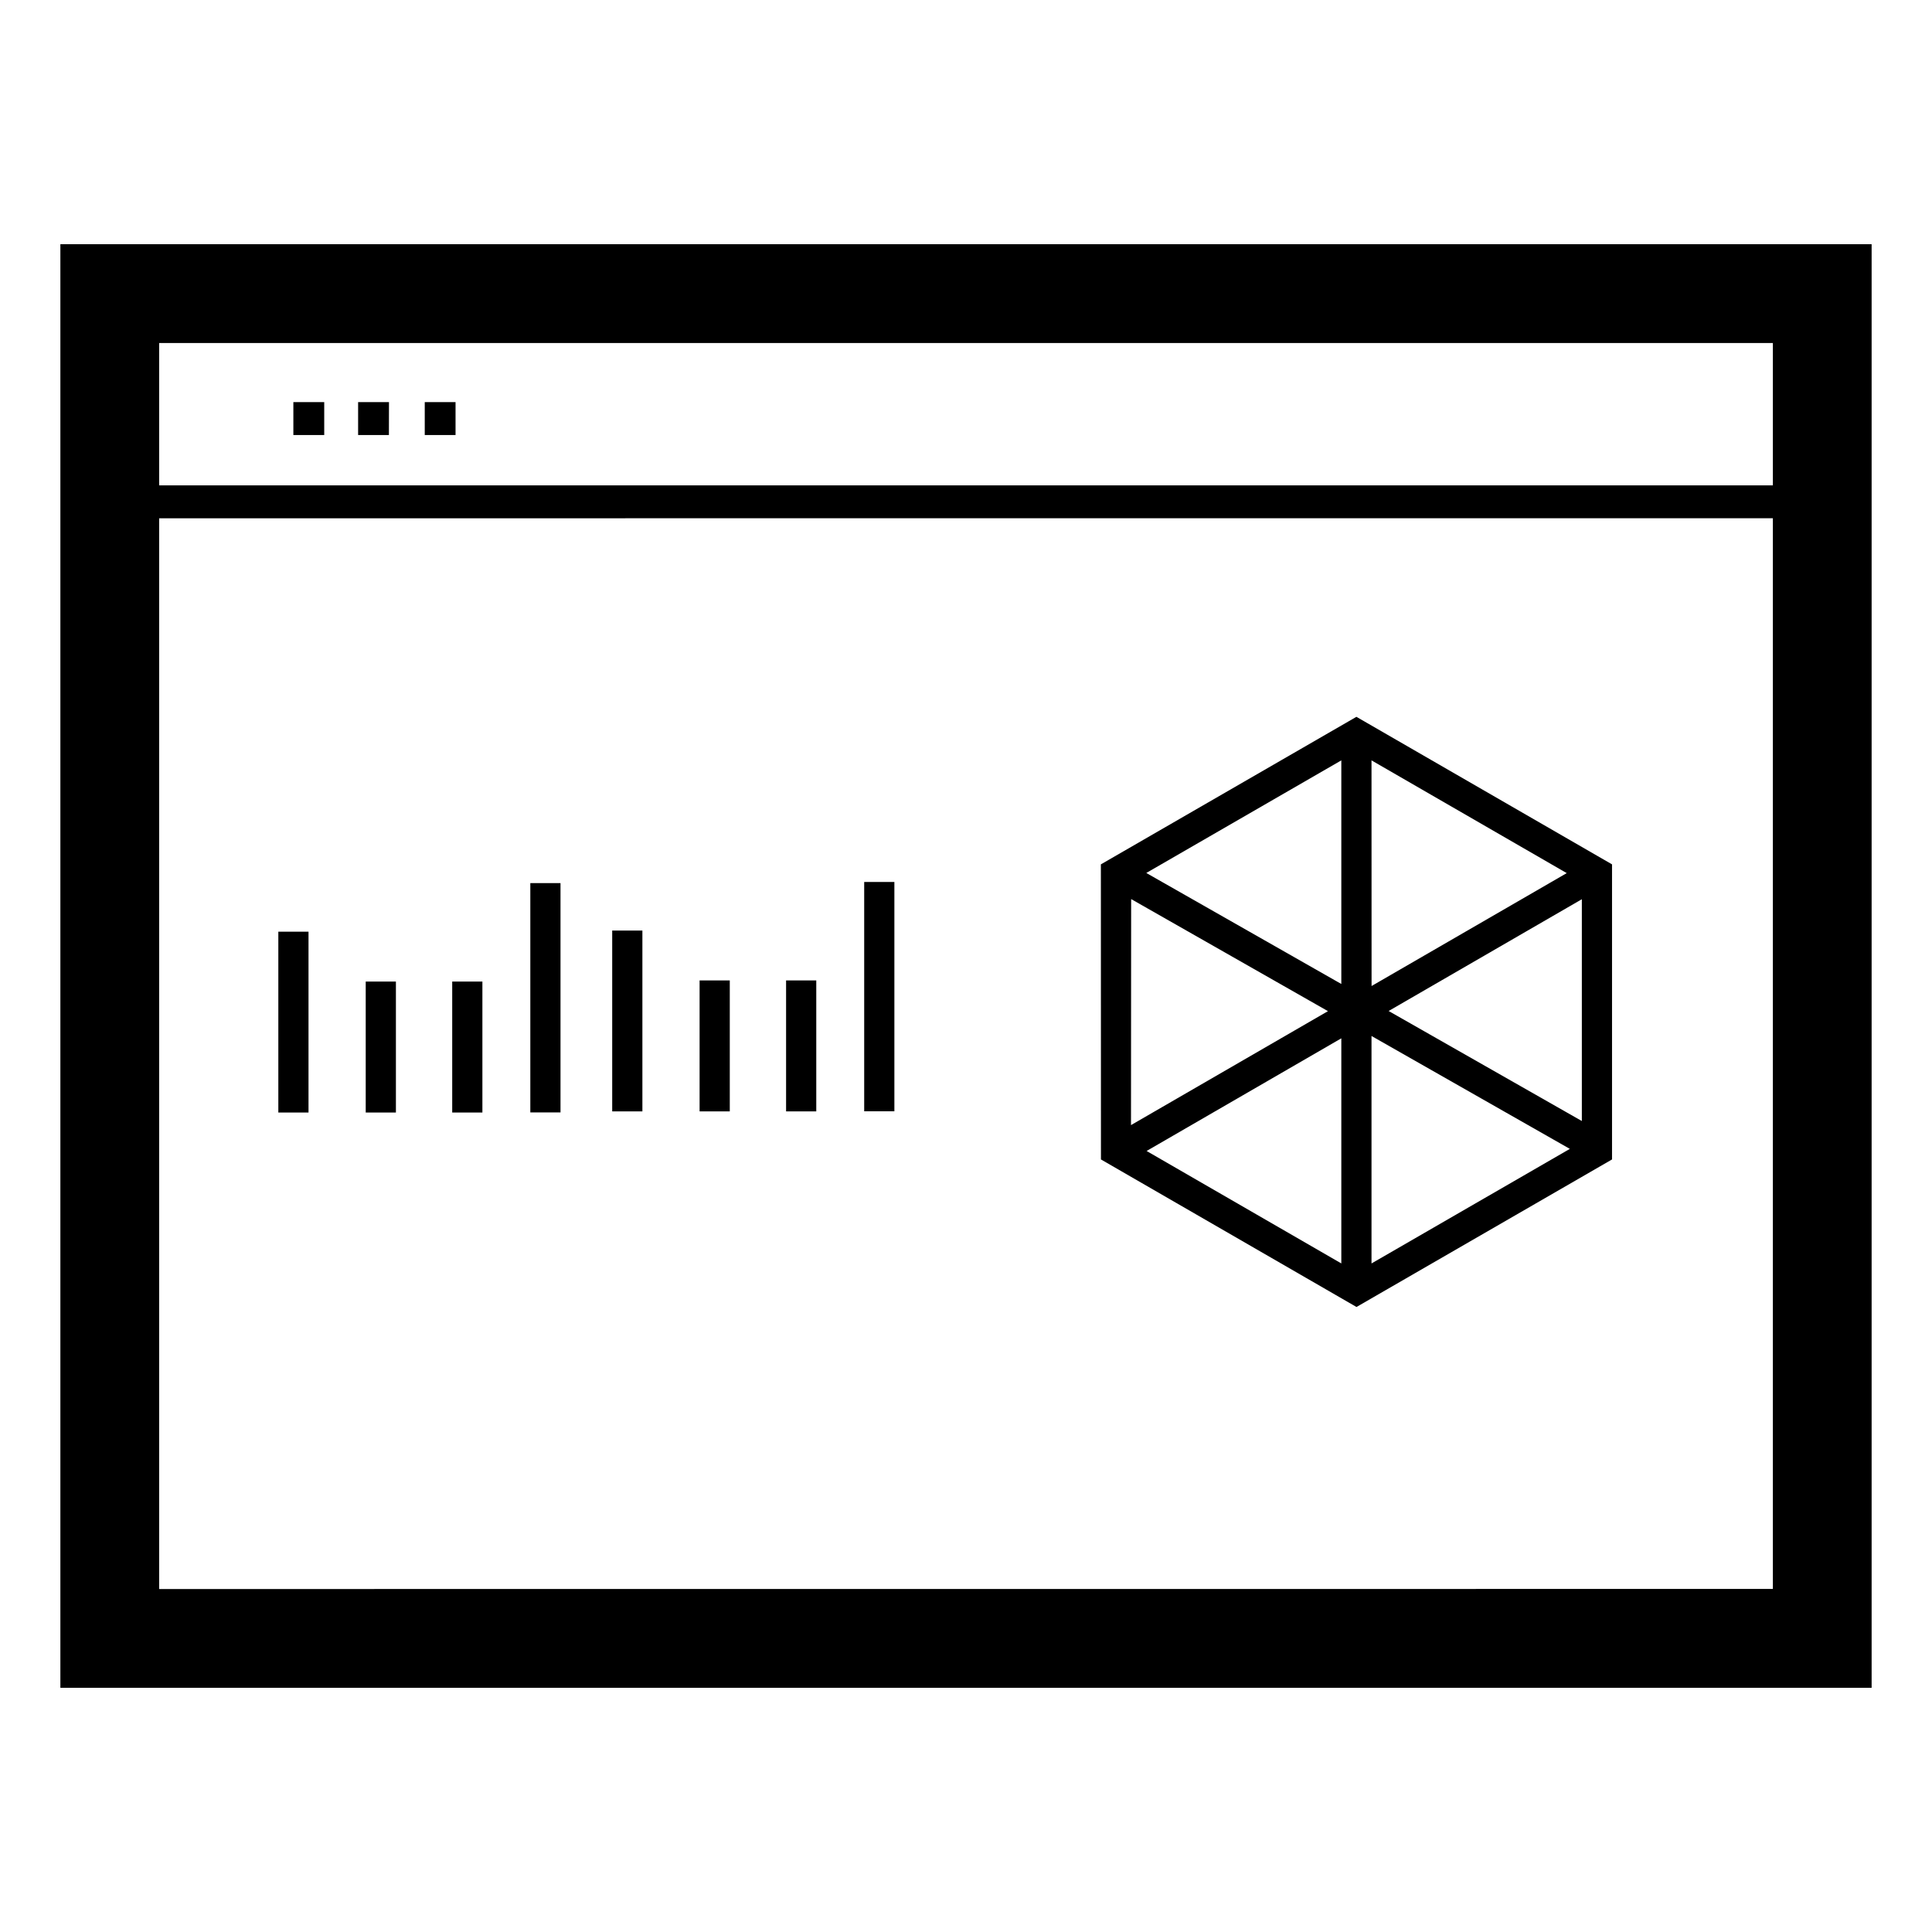 <?xml version="1.0" encoding="UTF-8"?>
<svg width="1200pt" height="1200pt" version="1.1" viewBox="0 0 1200 1200" xmlns="http://www.w3.org/2000/svg">
 <path d="m1121.6 151.69h-1084.1v896.63h1125v-896.63zm-20.438 170.21v665.02l-1002.3 0.047v-665.06m0-20.438v-88.406h1002.3v88.406zm102.52-31.266h-19.172v-20.438h19.172zm81.562 0h-19.125v-20.438h19.125zm-41.391 0h-19.125v-20.438h19.172zm600.94 175.03-158.72 91.641 0.047 183.28 158.72 91.641 158.72-91.641v-183.28zm9.375 27.047 121.26 70.031-121.22 70.125zm-18.75 138.89-121.13-68.953 121.13-69.938zm-8.297 16.875-122.34 70.781 0.094-140.39zm8.297 16.875v139.82l-120.94-69.844zm18.75-1.453 123.19 70.125-123.19 71.156zm10.641-15.516 120-69.422v137.76zm-482.26-49.969h18.75v112.31h-18.75zm54.281 30.984h18.75v81.328h-18.75zm53.719 0h18.75v81.328h-18.75zm48.516-61.172h18.75v142.45h-18.75zm-363.89 30.891h18.75v112.31h-18.75zm54.281 30.984h18.75v81.328h-18.75zm53.719 0h18.75v81.328h-18.75zm48.516-61.172h18.75v142.45h-18.75z"/>
</svg>

